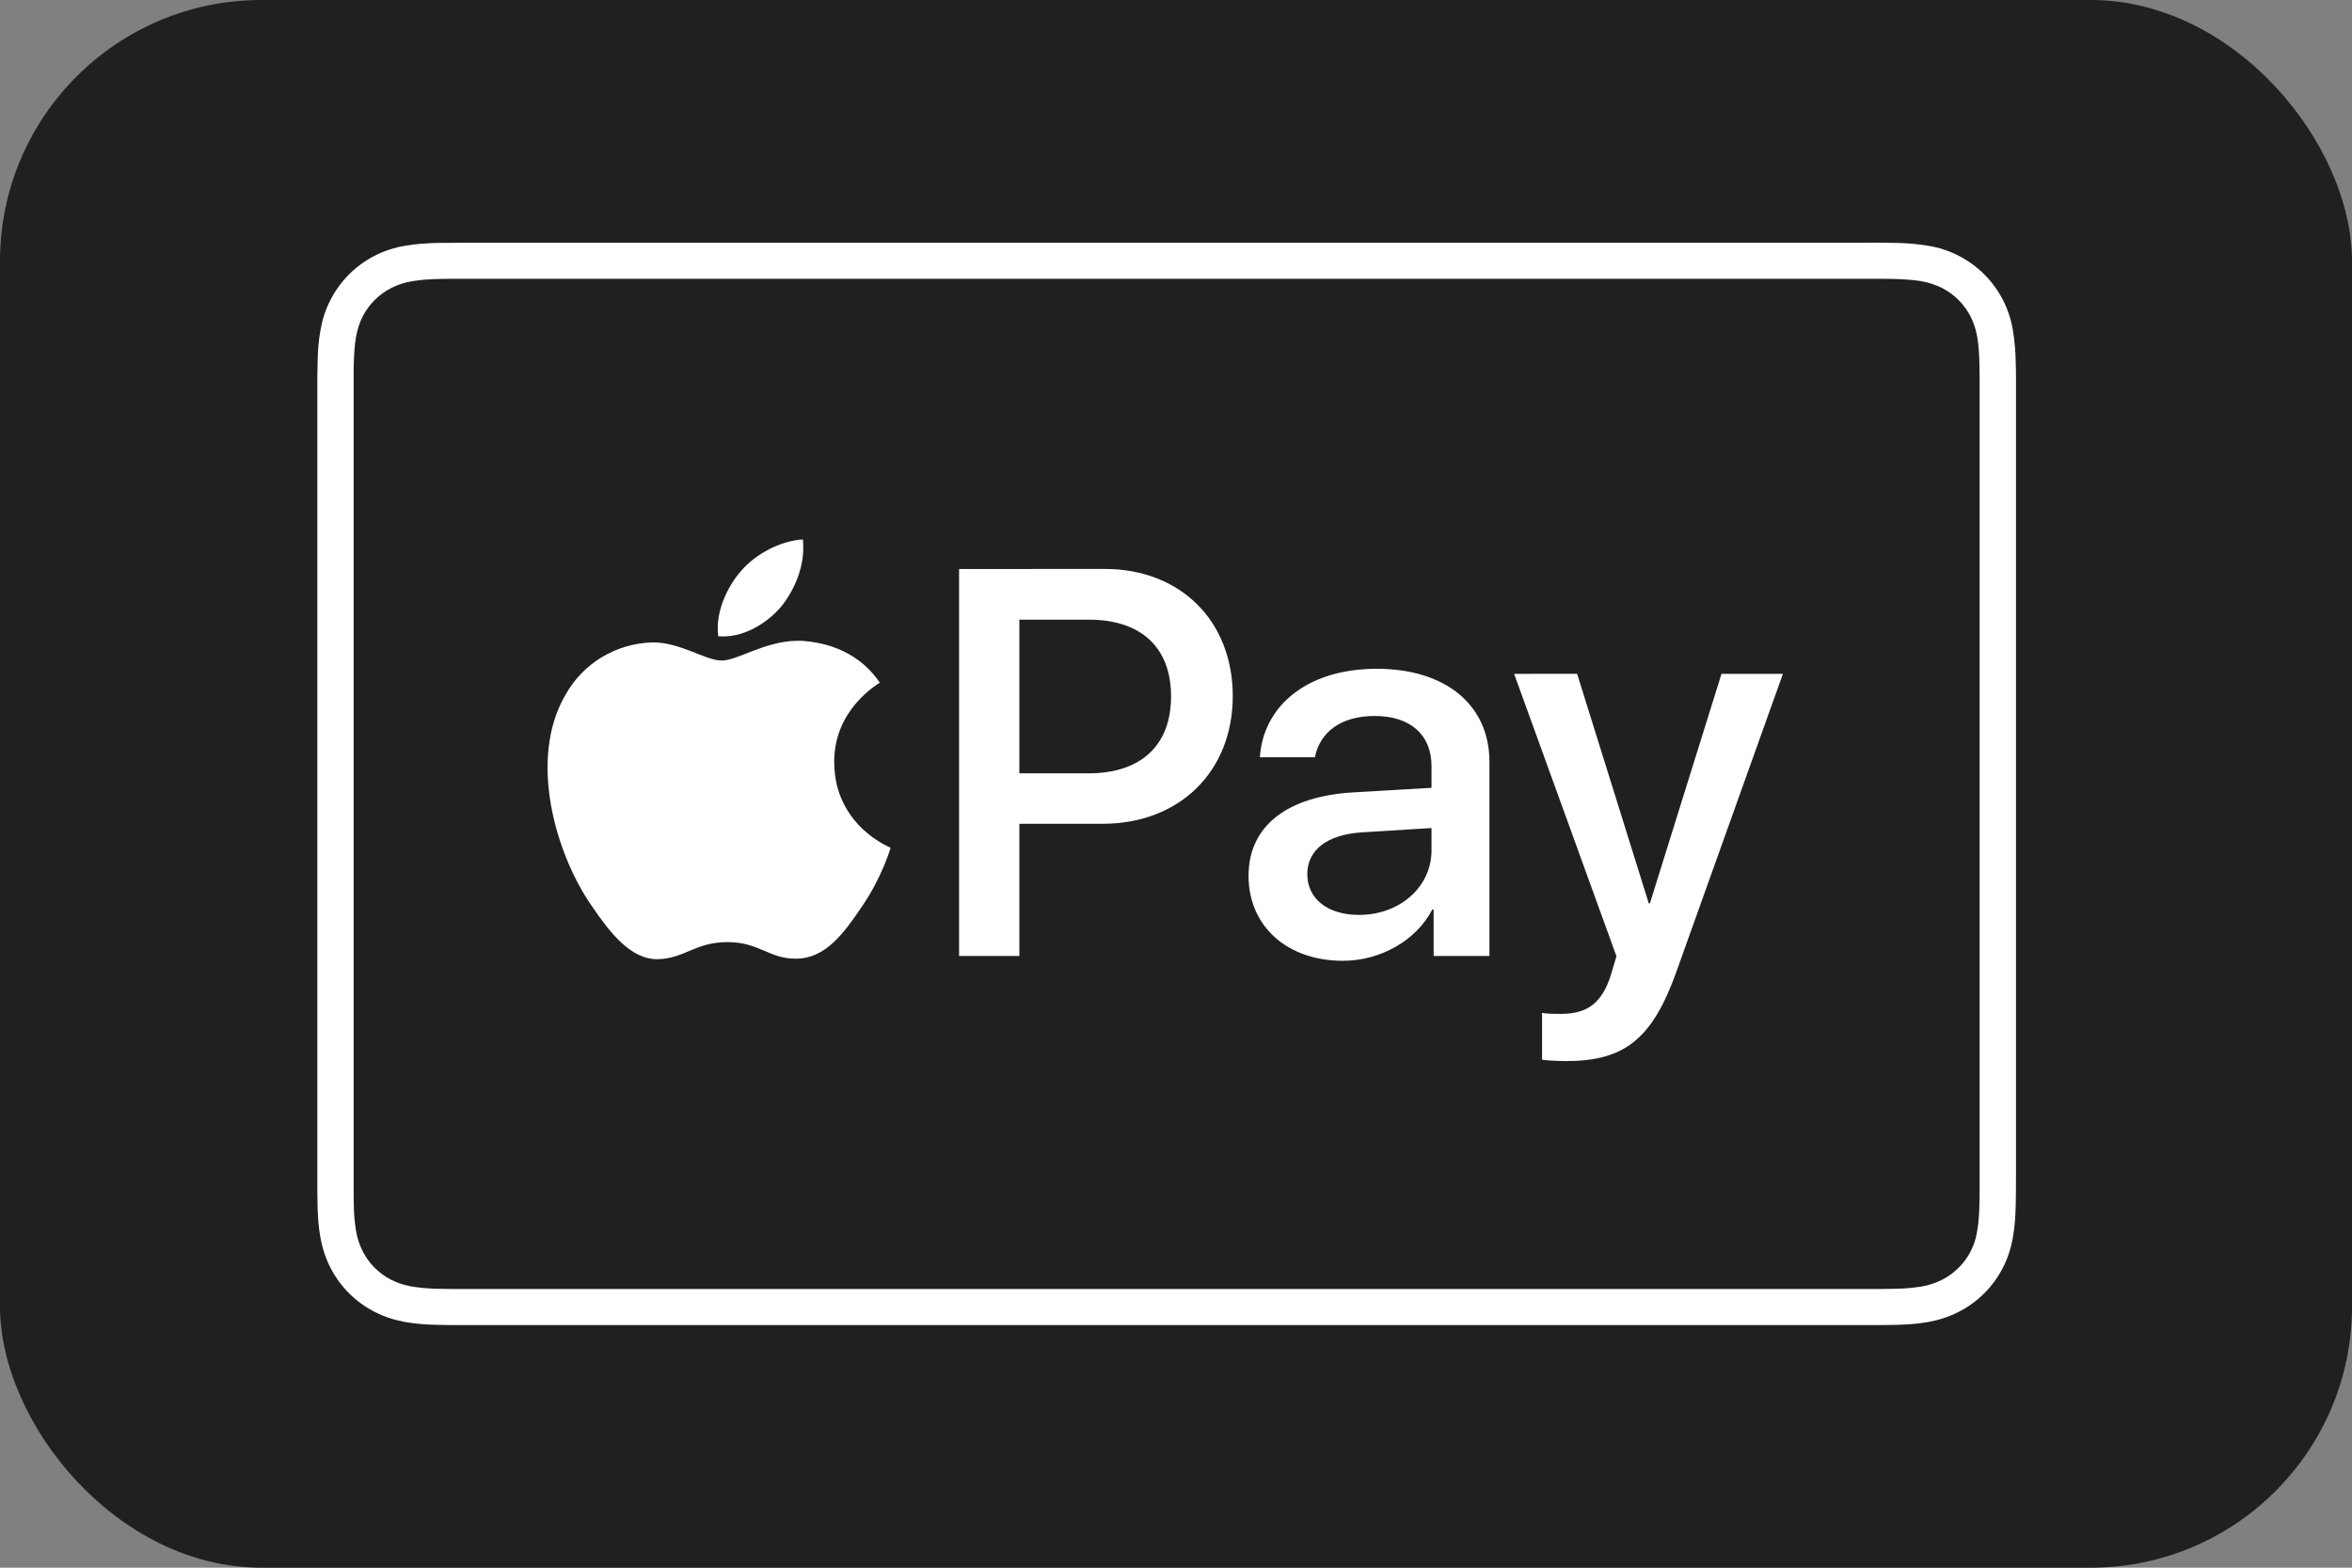 <svg width="126" height="84" viewBox="0 0 126 84" fill="none" xmlns="http://www.w3.org/2000/svg">
<rect x="0" y="0" width="126" height="84" fill="#808080" stroke="none"/>
<rect width="126" height="84" rx="14" fill="#202020"/>
<path d="M25.152 13.005C24.578 13.005 24.004 13.009 23.431 13.016C22.862 13.035 22.282 13.065 21.717 13.167C20.863 13.301 20.053 13.635 19.355 14.142C18.656 14.649 18.088 15.313 17.698 16.081C17.432 16.602 17.265 17.13 17.167 17.704C17.061 18.263 17.026 18.837 17.015 19.403C17.007 19.666 17.002 19.929 17 20.192L17 63.817C17 64.081 17.008 64.338 17.011 64.598C17.026 65.164 17.061 65.742 17.163 66.304C17.265 66.87 17.436 67.403 17.701 67.924C18.224 68.948 19.061 69.781 20.09 70.302C20.613 70.566 21.144 70.736 21.721 70.838C22.282 70.94 22.858 70.974 23.427 70.989L24.215 71H100.784L101.569 70.989C102.138 70.974 102.718 70.94 103.283 70.838C103.852 70.736 104.387 70.57 104.906 70.305C105.938 69.785 106.776 68.951 107.299 67.924C107.564 67.403 107.735 66.874 107.833 66.3C107.936 65.742 107.97 65.168 107.985 64.602C107.992 64.338 107.996 64.081 107.996 63.817L108 62.888V20.188C108 19.924 107.992 19.667 107.985 19.407C107.978 18.835 107.927 18.264 107.833 17.7C107.652 16.564 107.114 15.513 106.297 14.699C105.48 13.884 104.425 13.348 103.283 13.167C102.716 13.074 102.144 13.023 101.569 13.016C100.997 13 100.424 12.996 99.852 13.005H25.152ZM25.152 14.937H100.765C101.016 14.937 101.262 14.945 101.512 14.948C101.949 14.964 102.46 14.986 102.934 15.069C103.348 15.145 103.693 15.258 104.023 15.424C104.688 15.76 105.228 16.298 105.566 16.96C105.739 17.303 105.86 17.669 105.922 18.048C106.006 18.512 106.028 19.021 106.04 19.459C106.047 19.705 106.051 19.95 106.051 20.203V63.809C106.051 64.054 106.051 64.3 106.04 64.549C106.028 64.983 106.006 65.493 105.918 65.965C105.836 66.52 105.621 67.048 105.291 67.503C104.961 67.958 104.526 68.328 104.023 68.58C103.681 68.752 103.315 68.872 102.938 68.935C102.47 69.009 101.998 69.05 101.524 69.056L100.765 69.067H24.227C23.977 69.067 23.723 69.06 23.484 69.056C23.008 69.05 22.532 69.01 22.062 68.935C21.649 68.86 21.303 68.746 20.97 68.58C20.305 68.246 19.765 67.707 19.43 67.044C19.257 66.702 19.137 66.335 19.074 65.957C18.999 65.491 18.958 65.021 18.953 64.549C18.948 64.301 18.945 64.053 18.945 63.805V20.199C18.945 19.954 18.945 19.705 18.953 19.456C18.968 19.025 18.991 18.519 19.074 18.04C19.15 17.632 19.264 17.289 19.43 16.957C19.768 16.296 20.309 15.759 20.974 15.424C21.317 15.253 21.684 15.134 22.062 15.069C22.536 14.986 23.048 14.96 23.484 14.948C23.73 14.941 23.98 14.941 24.227 14.937H25.152ZM43.011 28.904C41.873 28.964 40.478 29.655 39.674 30.625C38.95 31.456 38.309 32.815 38.476 34.09C39.758 34.204 41.035 33.452 41.843 32.513C42.62 31.539 43.151 30.236 43.011 28.908V28.904ZM51.379 30.489V51.224H54.609V44.139H59.084C63.171 44.139 66.041 41.349 66.041 37.299C66.041 33.26 63.228 30.485 59.186 30.485L51.379 30.489ZM54.609 33.203H58.333C61.135 33.203 62.735 34.698 62.735 37.314C62.735 39.926 61.135 41.436 58.322 41.436H54.609V33.203ZM42.651 34.336C40.944 34.373 39.504 35.393 38.669 35.393C37.778 35.393 36.421 34.396 34.95 34.422C33.993 34.446 33.059 34.719 32.24 35.214C31.422 35.709 30.748 36.408 30.286 37.242C28.288 40.67 29.759 45.754 31.704 48.548C32.648 49.929 33.786 51.45 35.283 51.394C36.698 51.341 37.255 50.48 38.973 50.48C40.694 50.48 41.195 51.394 42.688 51.367C44.243 51.341 45.218 49.986 46.158 48.6C47.242 47.026 47.686 45.505 47.712 45.426C47.686 45.396 44.717 44.263 44.691 40.862C44.66 38.016 47.022 36.661 47.132 36.578C45.798 34.615 43.72 34.396 42.999 34.34C42.883 34.332 42.767 34.334 42.651 34.336ZM73.757 35.834C70.004 35.834 67.668 37.846 67.494 40.575H70.44C70.713 39.224 71.839 38.363 73.644 38.363C75.547 38.363 76.688 39.367 76.688 41.047V42.214L72.529 42.455C68.923 42.659 66.887 44.282 66.887 46.925C66.887 49.642 68.965 51.481 71.938 51.481C73.932 51.481 75.85 50.42 76.73 48.736H76.802V51.224H79.79V40.806C79.79 37.775 77.439 35.834 73.757 35.834ZM81.113 36.106L86.596 51.239C86.596 51.25 86.319 52.145 86.319 52.172C85.845 53.719 85.068 54.327 83.623 54.327C83.362 54.327 82.842 54.327 82.611 54.27V56.784C82.838 56.826 83.623 56.856 83.881 56.856C87.028 56.856 88.53 55.678 89.826 52.013L95.514 36.106H92.223L88.386 48.408H88.329L84.488 36.102L81.113 36.106ZM76.688 44.369V45.562C76.688 47.529 74.982 49.023 72.806 49.023C71.13 49.023 70.034 48.163 70.034 46.838C70.034 45.547 71.088 44.724 72.95 44.599L76.688 44.369Z" fill="white"/>
</svg>
